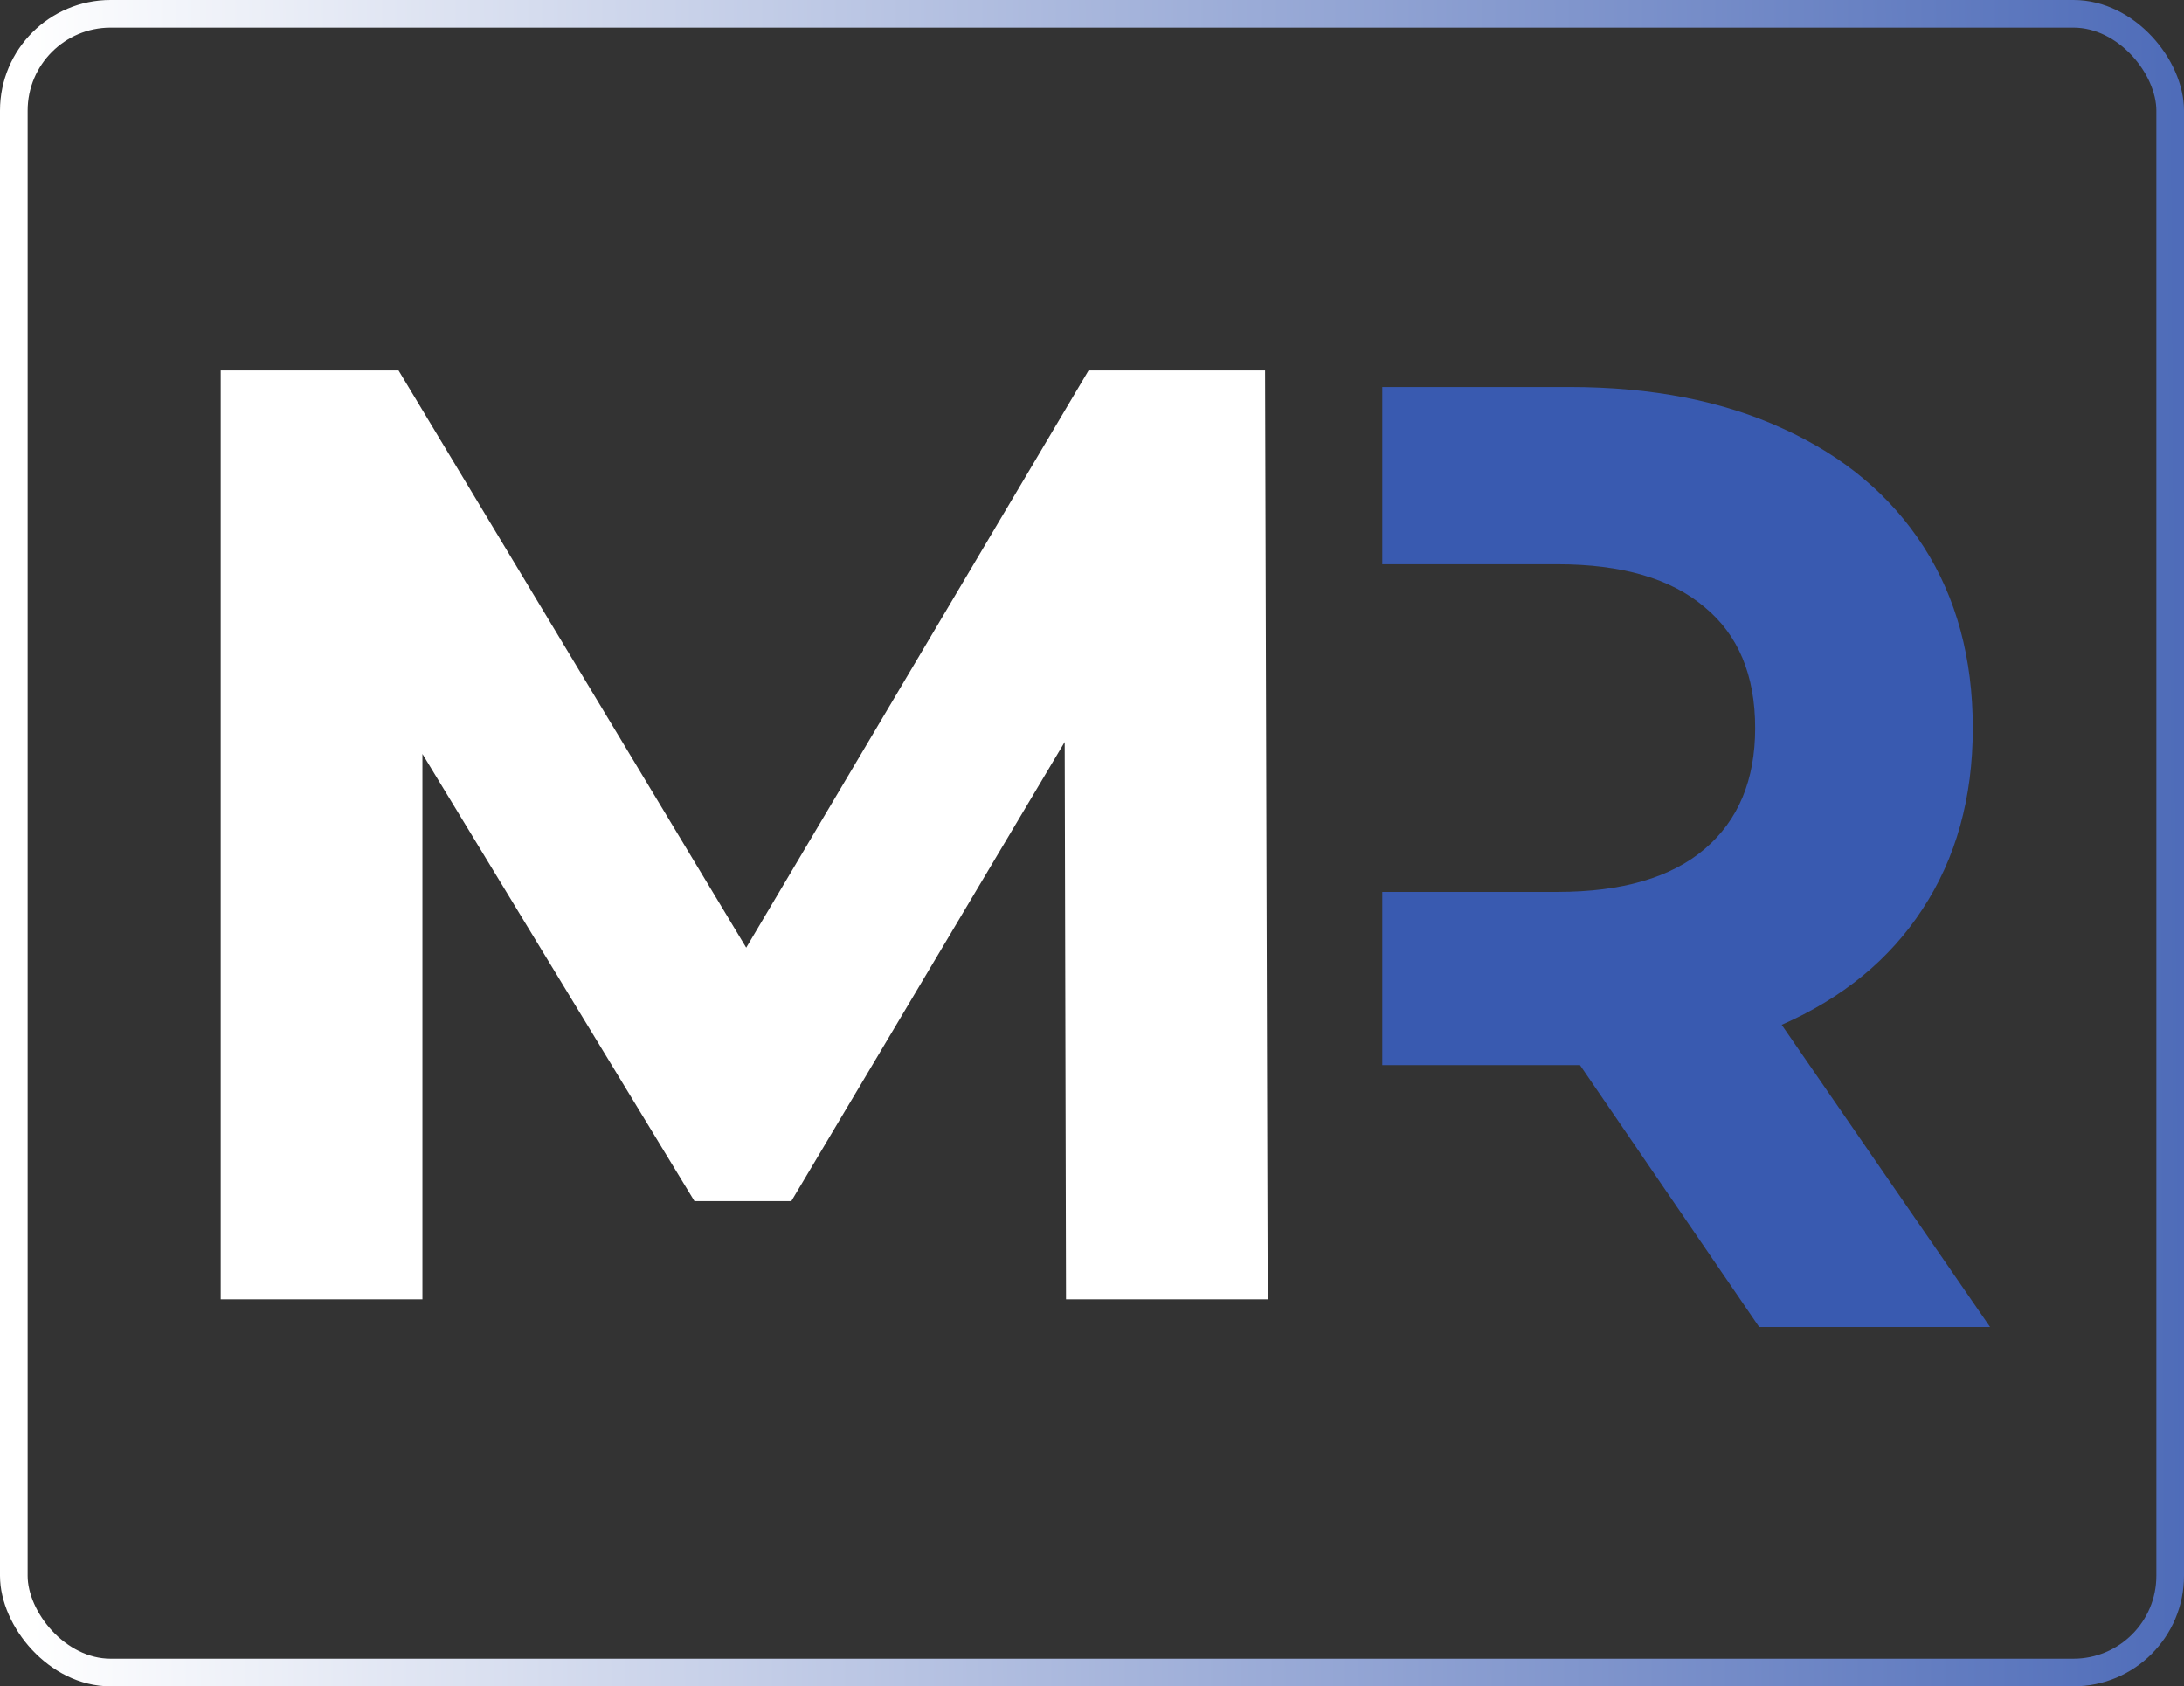 <svg width="79" height="61" viewBox="0 0 79 61" fill="none" xmlns="http://www.w3.org/2000/svg">
<rect x="0" y="0" width="79" height="61" fill="#333333" stroke="none"/>
<rect x="0.5" y="0.5" width="78" height="60" rx="3.5" stroke="url(#paint0_linear)"/>
<path d="M63.632 48L57.152 38.529H50V48V14H56.768C59.744 14 62.32 14.502 64.496 15.506C66.704 16.509 68.4 17.934 69.584 19.78C70.768 21.626 71.36 23.811 71.36 26.337C71.36 28.863 70.752 31.049 69.536 32.894C68.352 34.708 66.656 36.1 64.448 37.071L71.984 48H63.632ZM63.488 26.337C63.488 24.427 62.88 22.97 61.664 21.966C60.448 20.93 58.672 20.411 56.336 20.411H50V32.263H56.336C58.672 32.263 60.448 31.745 61.664 30.709C62.88 29.672 63.488 28.215 63.488 26.337Z" fill="#395AB0"/>
<path d="M38.56 47L38.512 26.84L28.624 43.448H25.12L15.28 27.272V47H7.984V13.4H14.416L26.992 34.28L39.376 13.4H45.76L45.856 47H38.56Z" fill="white"/>
<defs>
<linearGradient id="paint0_linear" x1="1" y1="33" x2="88.5" y2="32.5" gradientUnits="userSpaceOnUse">
<stop stop-color="white"/>
<stop offset="1" stop-color="#395AB0"/>
</linearGradient>
</defs>
</svg>
